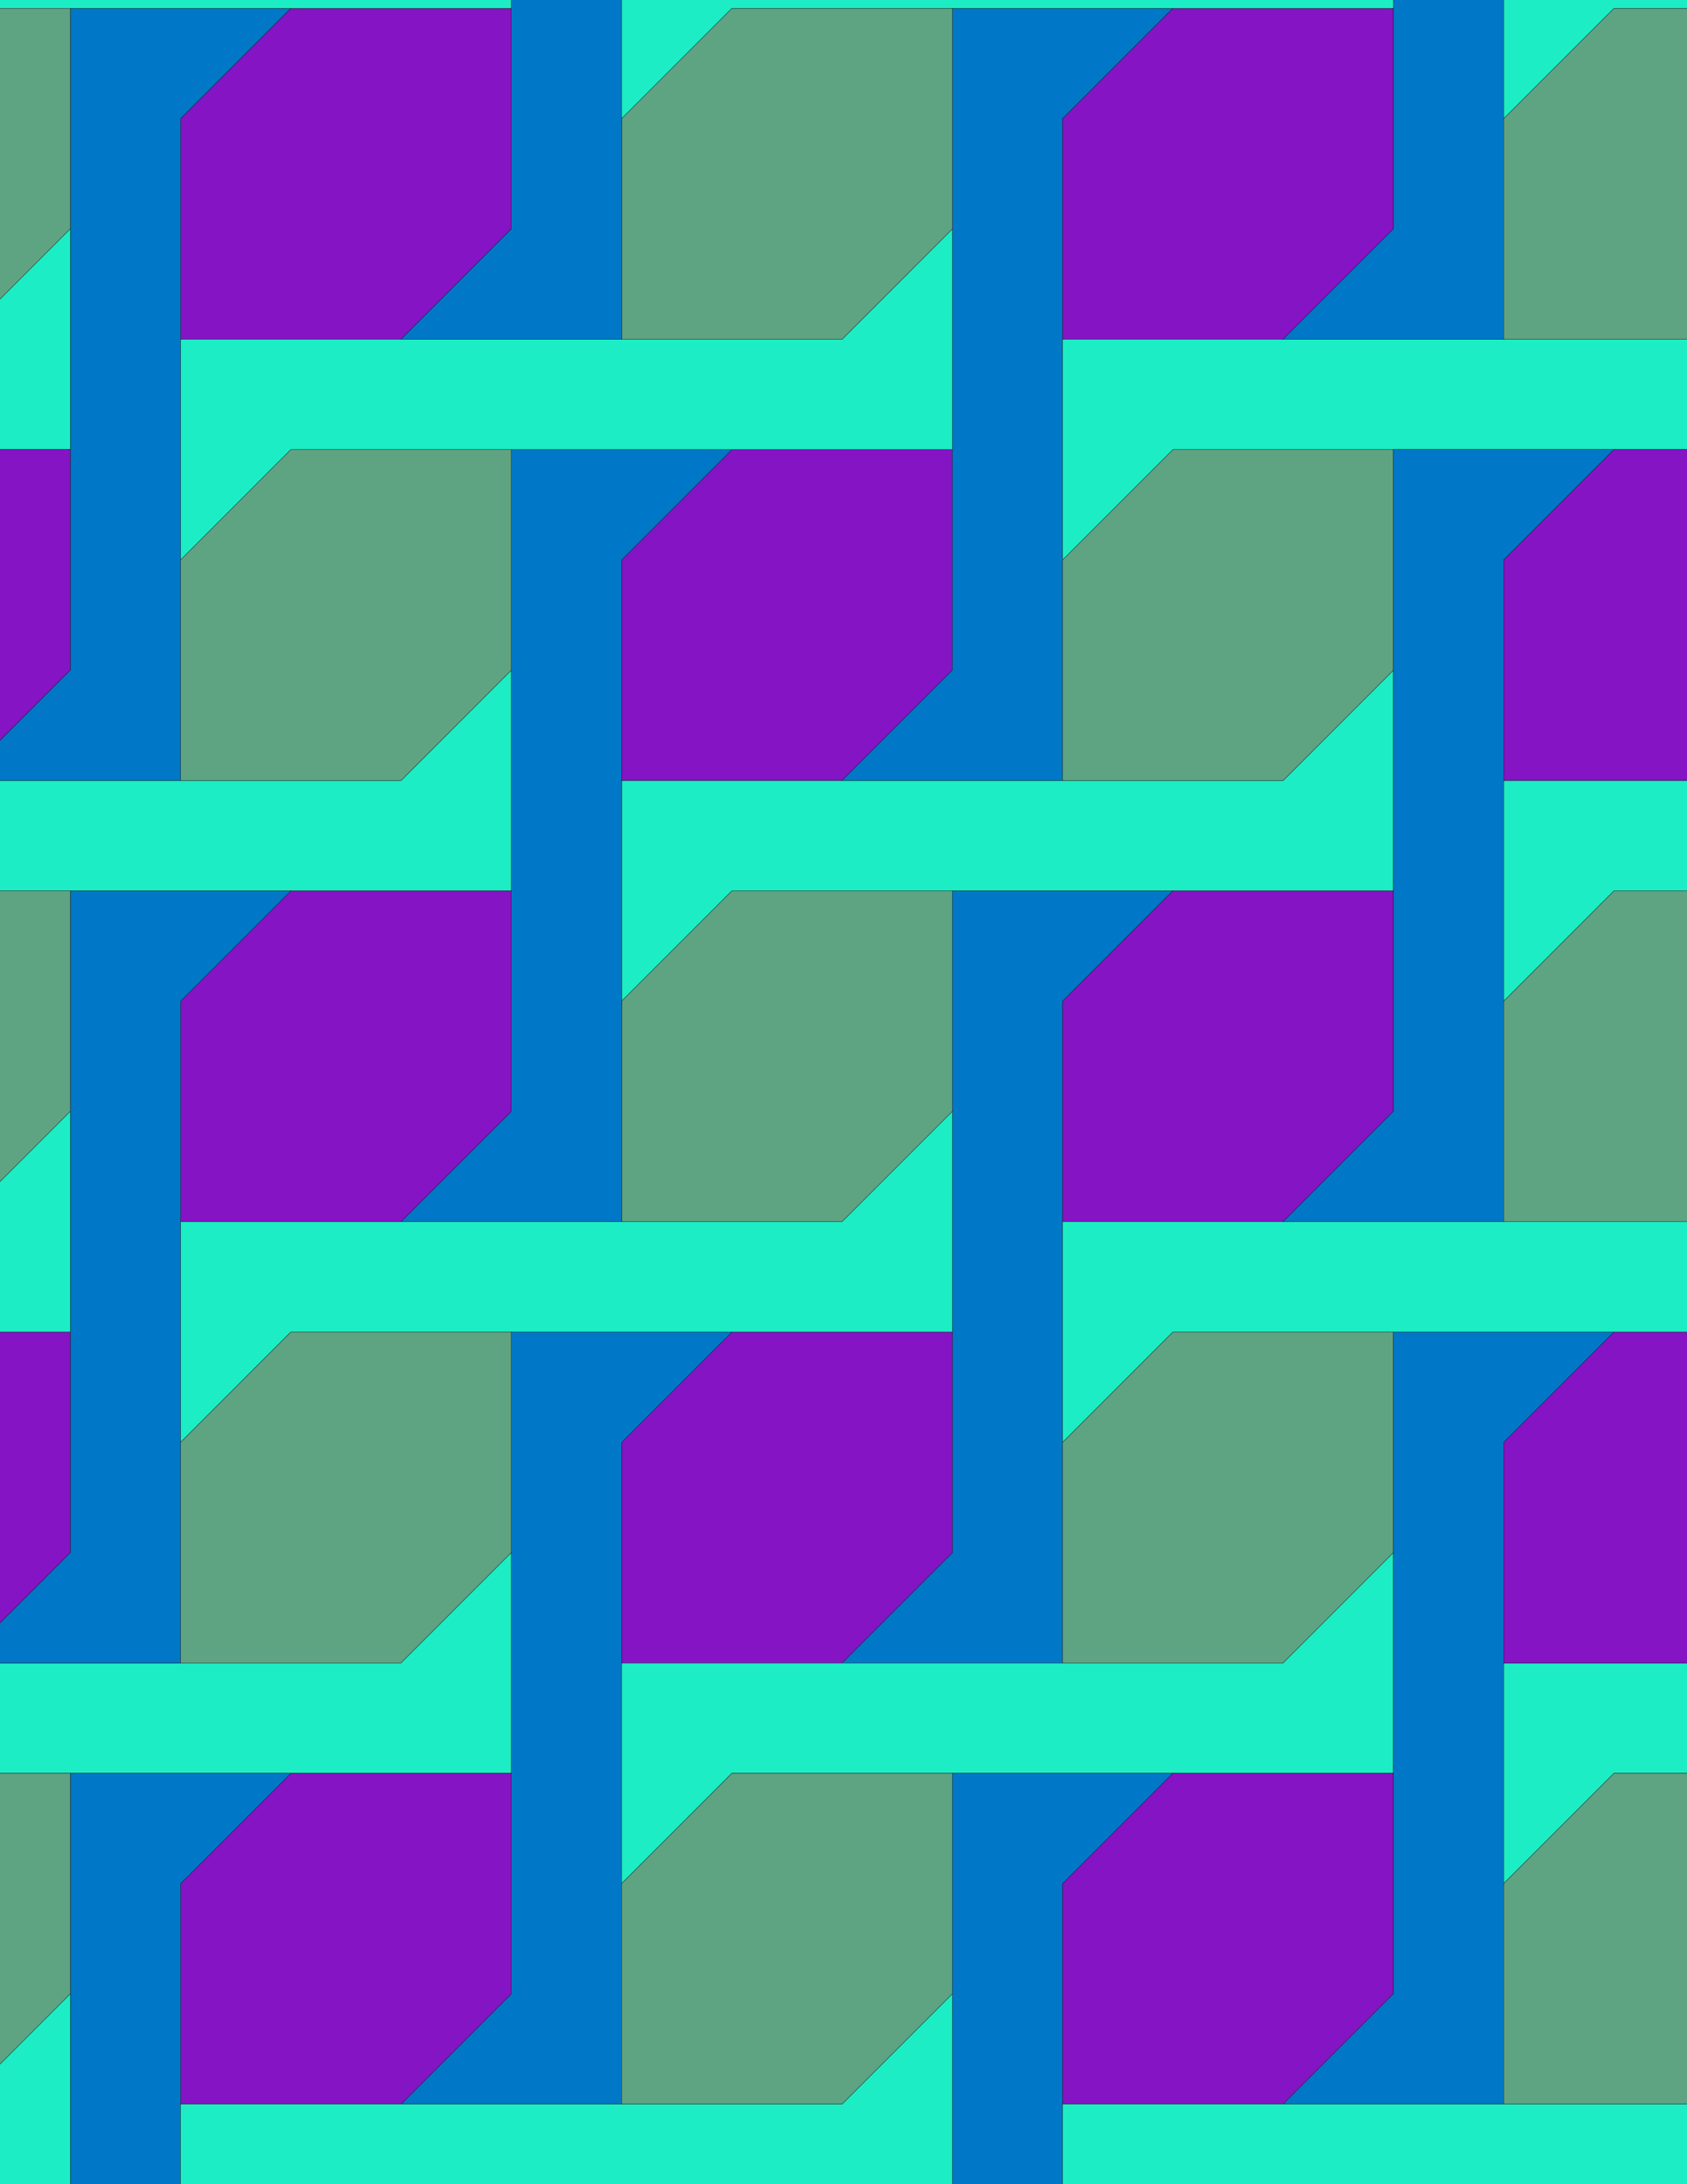 <svg xmlns="http://www.w3.org/2000/svg" xmlns:xlink="http://www.w3.org/1999/xlink" xmlns:inkscape="http://www.inkscape.org/namespaces/inkscape" version="1.1" width="612" height="792" viewBox="0 0 612 792">
<path transform="matrix(.1,0,0,-.1,0,792)" d="M2255 3490H3055L3455 3890V4690H2655L2255 4290" fill="#5ea382"/>
<path transform="matrix(.1,0,0,-.1,0,792)" stroke-width="1" stroke-linecap="butt" stroke-miterlimit="10" stroke-linejoin="miter" fill="none" stroke="#000000" d="M2255 3490H3055L3455 3890V4690H2655L2255 4290Z"/>
<path transform="matrix(.1,0,0,-.1,0,792)" d="M2655 4690H5055V5490L4655 5090H3855 3055 2255V4290" fill="#1cedc4"/>
<path transform="matrix(.1,0,0,-.1,0,792)" stroke-width="1" stroke-linecap="butt" stroke-miterlimit="10" stroke-linejoin="miter" fill="none" stroke="#000000" d="M2655 4690H5055V5490L4655 5090H3855 3055 2255V4290Z"/>
<path transform="matrix(.1,0,0,-.1,0,792)" d="M3455 3890V2290L3055 1890H3855V2690 3490 4290L4255 4690H3455" fill="#0078c7"/>
<path transform="matrix(.1,0,0,-.1,0,792)" stroke-width="1" stroke-linecap="butt" stroke-miterlimit="10" stroke-linejoin="miter" fill="none" stroke="#000000" d="M3455 3890V2290L3055 1890H3855V2690 3490 4290L4255 4690H3455Z"/>
<path transform="matrix(.1,0,0,-.1,0,792)" d="M3455 3890 3055 3490H655V2690L1055 3090H1855 2655 3455" fill="#1cedc4"/>
<path transform="matrix(.1,0,0,-.1,0,792)" stroke-width="1" stroke-linecap="butt" stroke-miterlimit="10" stroke-linejoin="miter" fill="none" stroke="#000000" d="M3455 3890 3055 3490H655V2690L1055 3090H1855 2655 3455Z"/>
<path transform="matrix(.1,0,0,-.1,0,792)" d="M3055 5090 3455 5490V6290H2655L2255 5890V5090" fill="#8414c4"/>
<path transform="matrix(.1,0,0,-.1,0,792)" stroke-width="1" stroke-linecap="butt" stroke-miterlimit="10" stroke-linejoin="miter" fill="none" stroke="#000000" d="M3055 5090 3455 5490V6290H2655L2255 5890V5090Z"/>
<path transform="matrix(.1,0,0,-.1,0,792)" d="M3055 5090H3855V7490L4255 7890H3455V7090 6290 5490" fill="#0078c7"/>
<path transform="matrix(.1,0,0,-.1,0,792)" stroke-width="1" stroke-linecap="butt" stroke-miterlimit="10" stroke-linejoin="miter" fill="none" stroke="#000000" d="M3055 5090H3855V7490L4255 7890H3455V7090 6290 5490Z"/>
<path transform="matrix(.1,0,0,-.1,0,792)" d="M2255 5090V5890L2655 6290H1855V5490 4690 3890L1455 3490H2255V4290" fill="#0078c7"/>
<path transform="matrix(.1,0,0,-.1,0,792)" stroke-width="1" stroke-linecap="butt" stroke-miterlimit="10" stroke-linejoin="miter" fill="none" stroke="#000000" d="M2255 5090V5890L2655 6290H1855V5490 4690 3890L1455 3490H2255V4290Z"/>
<path transform="matrix(.1,0,0,-.1,0,792)" d="M2655 3090 2255 2690V1890H3055L3455 2290V3090" fill="#8414c4"/>
<path transform="matrix(.1,0,0,-.1,0,792)" stroke-width="1" stroke-linecap="butt" stroke-miterlimit="10" stroke-linejoin="miter" fill="none" stroke="#000000" d="M2655 3090 2255 2690V1890H3055L3455 2290V3090Z"/>
<path transform="matrix(.1,0,0,-.1,0,792)" d="M2655 3090H1855V690L1455 290H2255V1090 1890 2690" fill="#0078c7"/>
<path transform="matrix(.1,0,0,-.1,0,792)" stroke-width="1" stroke-linecap="butt" stroke-miterlimit="10" stroke-linejoin="miter" fill="none" stroke="#000000" d="M2655 3090H1855V690L1455 290H2255V1090 1890 2690Z"/>
<path transform="matrix(.1,0,0,-.1,0,792)" d="M3855 3490H4655L5055 3890V4690H4255L3855 4290" fill="#8414c4"/>
<path transform="matrix(.1,0,0,-.1,0,792)" stroke-width="1" stroke-linecap="butt" stroke-miterlimit="10" stroke-linejoin="miter" fill="none" stroke="#000000" d="M3855 3490H4655L5055 3890V4690H4255L3855 4290Z"/>
<path transform="matrix(.1,0,0,-.1,0,792)" d="M3855 3490V2690L4255 3090H6655V3890L6255 3490H5455 4655" fill="#1cedc4"/>
<path transform="matrix(.1,0,0,-.1,0,792)" stroke-width="1" stroke-linecap="butt" stroke-miterlimit="10" stroke-linejoin="miter" fill="none" stroke="#000000" d="M3855 3490V2690L4255 3090H6655V3890L6255 3490H5455 4655Z"/>
<path transform="matrix(.1,0,0,-.1,0,792)" d="M3855 5090H4655L5055 5490V6290H4255L3855 5890" fill="#5ea382"/>
<path transform="matrix(.1,0,0,-.1,0,792)" stroke-width="1" stroke-linecap="butt" stroke-miterlimit="10" stroke-linejoin="miter" fill="none" stroke="#000000" d="M3855 5090H4655L5055 5490V6290H4255L3855 5890Z"/>
<path transform="matrix(.1,0,0,-.1,0,792)" d="M3855 2690V1890H4655L5055 2290V3090H4255" fill="#5ea382"/>
<path transform="matrix(.1,0,0,-.1,0,792)" stroke-width="1" stroke-linecap="butt" stroke-miterlimit="10" stroke-linejoin="miter" fill="none" stroke="#000000" d="M3855 2690V1890H4655L5055 2290V3090H4255Z"/>
<path transform="matrix(.1,0,0,-.1,0,792)" d="M1855 5490 1455 5090H-945V4290L-545 4690H255 1055 1855" fill="#1cedc4"/>
<path transform="matrix(.1,0,0,-.1,0,792)" stroke-width="1" stroke-linecap="butt" stroke-miterlimit="10" stroke-linejoin="miter" fill="none" stroke="#000000" d="M1855 5490 1455 5090H-945V4290L-545 4690H255 1055 1855Z"/>
<path transform="matrix(.1,0,0,-.1,0,792)" d="M1855 5490V6290H1055L655 5890V5090H1455" fill="#5ea382"/>
<path transform="matrix(.1,0,0,-.1,0,792)" stroke-width="1" stroke-linecap="butt" stroke-miterlimit="10" stroke-linejoin="miter" fill="none" stroke="#000000" d="M1855 5490V6290H1055L655 5890V5090H1455Z"/>
<path transform="matrix(.1,0,0,-.1,0,792)" d="M1855 4690H1055L655 4290V3490H1455L1855 3890" fill="#8414c4"/>
<path transform="matrix(.1,0,0,-.1,0,792)" stroke-width="1" stroke-linecap="butt" stroke-miterlimit="10" stroke-linejoin="miter" fill="none" stroke="#000000" d="M1855 4690H1055L655 4290V3490H1455L1855 3890Z"/>
<path transform="matrix(.1,0,0,-.1,0,792)" d="M1855 3090H1055L655 2690V1890H1455L1855 2290" fill="#5ea382"/>
<path transform="matrix(.1,0,0,-.1,0,792)" stroke-width="1" stroke-linecap="butt" stroke-miterlimit="10" stroke-linejoin="miter" fill="none" stroke="#000000" d="M1855 3090H1055L655 2690V1890H1455L1855 2290Z"/>
<path transform="matrix(.1,0,0,-.1,0,792)" d="M3855 5890 4255 6290H6655V7090L6255 6690H5455 4655 3855" fill="#1cedc4"/>
<path transform="matrix(.1,0,0,-.1,0,792)" stroke-width="1" stroke-linecap="butt" stroke-miterlimit="10" stroke-linejoin="miter" fill="none" stroke="#000000" d="M3855 5890 4255 6290H6655V7090L6255 6690H5455 4655 3855Z"/>
<path transform="matrix(.1,0,0,-.1,0,792)" d="M1855 2290 1455 1890H-945V1090L-545 1490H255 1055 1855" fill="#1cedc4"/>
<path transform="matrix(.1,0,0,-.1,0,792)" stroke-width="1" stroke-linecap="butt" stroke-miterlimit="10" stroke-linejoin="miter" fill="none" stroke="#000000" d="M1855 2290 1455 1890H-945V1090L-545 1490H255 1055 1855Z"/>
<path transform="matrix(.1,0,0,-.1,0,792)" d="M3455 6290V7090L3055 6690H655V5890L1055 6290H1855 2655" fill="#1cedc4"/>
<path transform="matrix(.1,0,0,-.1,0,792)" stroke-width="1" stroke-linecap="butt" stroke-miterlimit="10" stroke-linejoin="miter" fill="none" stroke="#000000" d="M3455 6290V7090L3055 6690H655V5890L1055 6290H1855 2655Z"/>
<path transform="matrix(.1,0,0,-.1,0,792)" d="M4655 3490H5455V5890L5855 6290H5055V5490 4690 3890" fill="#0078c7"/>
<path transform="matrix(.1,0,0,-.1,0,792)" stroke-width="1" stroke-linecap="butt" stroke-miterlimit="10" stroke-linejoin="miter" fill="none" stroke="#000000" d="M4655 3490H5455V5890L5855 6290H5055V5490 4690 3890Z"/>
<path transform="matrix(.1,0,0,-.1,0,792)" d="M2255 1890V1090L2655 1490H5055V2290L4655 1890H3855 3055" fill="#1cedc4"/>
<path transform="matrix(.1,0,0,-.1,0,792)" stroke-width="1" stroke-linecap="butt" stroke-miterlimit="10" stroke-linejoin="miter" fill="none" stroke="#000000" d="M2255 1890V1090L2655 1490H5055V2290L4655 1890H3855 3055Z"/>
<path transform="matrix(.1,0,0,-.1,0,792)" d="M4655 6690 5055 7090V7890H4255L3855 7490V6690" fill="#8414c4"/>
<path transform="matrix(.1,0,0,-.1,0,792)" stroke-width="1" stroke-linecap="butt" stroke-miterlimit="10" stroke-linejoin="miter" fill="none" stroke="#000000" d="M4655 6690 5055 7090V7890H4255L3855 7490V6690Z"/>
<path transform="matrix(.1,0,0,-.1,0,792)" d="M4655 6690H5455V9090L5855 9490H5055V8690 7890 7090" fill="#0078c7"/>
<path transform="matrix(.1,0,0,-.1,0,792)" stroke-width="1" stroke-linecap="butt" stroke-miterlimit="10" stroke-linejoin="miter" fill="none" stroke="#000000" d="M4655 6690H5455V9090L5855 9490H5055V8690 7890 7090Z"/>
<path transform="matrix(.1,0,0,-.1,0,792)" d="M3055 6690 3455 7090V7890H2655L2255 7490V6690" fill="#5ea382"/>
<path transform="matrix(.1,0,0,-.1,0,792)" stroke-width="1" stroke-linecap="butt" stroke-miterlimit="10" stroke-linejoin="miter" fill="none" stroke="#000000" d="M3055 6690 3455 7090V7890H2655L2255 7490V6690Z"/>
<path transform="matrix(.1,0,0,-.1,0,792)" d="M2255 6690V9090L2655 9490H1855V8690 7890 7090L1455 6690" fill="#0078c7"/>
<path transform="matrix(.1,0,0,-.1,0,792)" stroke-width="1" stroke-linecap="butt" stroke-miterlimit="10" stroke-linejoin="miter" fill="none" stroke="#000000" d="M2255 6690V9090L2655 9490H1855V8690 7890 7090L1455 6690Z"/>
<path transform="matrix(.1,0,0,-.1,0,792)" d="M1455 6690 1855 7090V7890H1055L655 7490V6690" fill="#8414c4"/>
<path transform="matrix(.1,0,0,-.1,0,792)" stroke-width="1" stroke-linecap="butt" stroke-miterlimit="10" stroke-linejoin="miter" fill="none" stroke="#000000" d="M1455 6690 1855 7090V7890H1055L655 7490V6690Z"/>
<path transform="matrix(.1,0,0,-.1,0,792)" d="M1055 4690H255V2290L-145 1890H655V2690 3490 4290" fill="#0078c7"/>
<path transform="matrix(.1,0,0,-.1,0,792)" stroke-width="1" stroke-linecap="butt" stroke-miterlimit="10" stroke-linejoin="miter" fill="none" stroke="#000000" d="M1055 4690H255V2290L-145 1890H655V2690 3490 4290Z"/>
<path transform="matrix(.1,0,0,-.1,0,792)" d="M1055 1490 655 1090V290H1455L1855 690V1490" fill="#8414c4"/>
<path transform="matrix(.1,0,0,-.1,0,792)" stroke-width="1" stroke-linecap="butt" stroke-miterlimit="10" stroke-linejoin="miter" fill="none" stroke="#000000" d="M1055 1490 655 1090V290H1455L1855 690V1490Z"/>
<path transform="matrix(.1,0,0,-.1,0,792)" d="M1055 1490H255V-910L-145-1310H655V-510 290 1090" fill="#0078c7"/>
<path transform="matrix(.1,0,0,-.1,0,792)" stroke-width="1" stroke-linecap="butt" stroke-miterlimit="10" stroke-linejoin="miter" fill="none" stroke="#000000" d="M1055 1490H255V-910L-145-1310H655V-510 290 1090Z"/>
<path transform="matrix(.1,0,0,-.1,0,792)" d="M2655 1490 2255 1090V290H3055L3455 690V1490" fill="#5ea382"/>
<path transform="matrix(.1,0,0,-.1,0,792)" stroke-width="1" stroke-linecap="butt" stroke-miterlimit="10" stroke-linejoin="miter" fill="none" stroke="#000000" d="M2655 1490 2255 1090V290H3055L3455 690V1490Z"/>
<path transform="matrix(.1,0,0,-.1,0,792)" d="M3455 1490V-910L3055-1310H3855V-510 290 1090L4255 1490" fill="#0078c7"/>
<path transform="matrix(.1,0,0,-.1,0,792)" stroke-width="1" stroke-linecap="butt" stroke-miterlimit="10" stroke-linejoin="miter" fill="none" stroke="#000000" d="M3455 1490V-910L3055-1310H3855V-510 290 1090L4255 1490Z"/>
<path transform="matrix(.1,0,0,-.1,0,792)" d="M4255 1490 3855 1090V290H4655L5055 690V1490" fill="#8414c4"/>
<path transform="matrix(.1,0,0,-.1,0,792)" stroke-width="1" stroke-linecap="butt" stroke-miterlimit="10" stroke-linejoin="miter" fill="none" stroke="#000000" d="M4255 1490 3855 1090V290H4655L5055 690V1490Z"/>
<path transform="matrix(.1,0,0,-.1,0,792)" d="M5055 1490V690L4655 290H5455V1090 1890 2690L5855 3090H5055V2290" fill="#0078c7"/>
<path transform="matrix(.1,0,0,-.1,0,792)" stroke-width="1" stroke-linecap="butt" stroke-miterlimit="10" stroke-linejoin="miter" fill="none" stroke="#000000" d="M5055 1490V690L4655 290H5455V1090 1890 2690L5855 3090H5055V2290Z"/>
<path transform="matrix(.1,0,0,-.1,0,792)" d="M655 6690V7490L1055 7890H255V7090 6290 5490L-145 5090H655V5890" fill="#0078c7"/>
<path transform="matrix(.1,0,0,-.1,0,792)" stroke-width="1" stroke-linecap="butt" stroke-miterlimit="10" stroke-linejoin="miter" fill="none" stroke="#000000" d="M655 6690V7490L1055 7890H255V7090 6290 5490L-145 5090H655V5890Z"/>
<path transform="matrix(.1,0,0,-.1,0,792)" d="M2255 7490 2655 7890H5055V8690L4655 8290H3855 3055 2255" fill="#1cedc4"/>
<path transform="matrix(.1,0,0,-.1,0,792)" stroke-width="1" stroke-linecap="butt" stroke-miterlimit="10" stroke-linejoin="miter" fill="none" stroke="#000000" d="M2255 7490 2655 7890H5055V8690L4655 8290H3855 3055 2255Z"/>
<path transform="matrix(.1,0,0,-.1,0,792)" d="M5455 1090 5855 1490H8255V2290L7855 1890H7055 6255 5455" fill="#1cedc4"/>
<path transform="matrix(.1,0,0,-.1,0,792)" stroke-width="1" stroke-linecap="butt" stroke-miterlimit="10" stroke-linejoin="miter" fill="none" stroke="#000000" d="M5455 1090 5855 1490H8255V2290L7855 1890H7055 6255 5455Z"/>
<path transform="matrix(.1,0,0,-.1,0,792)" d="M5455 1090V290H6255L6655 690V1490H5855" fill="#5ea382"/>
<path transform="matrix(.1,0,0,-.1,0,792)" stroke-width="1" stroke-linecap="butt" stroke-miterlimit="10" stroke-linejoin="miter" fill="none" stroke="#000000" d="M5455 1090V290H6255L6655 690V1490H5855Z"/>
<path transform="matrix(.1,0,0,-.1,0,792)" d="M5455 1890H6255L6655 2290V3090H5855L5455 2690" fill="#8414c4"/>
<path transform="matrix(.1,0,0,-.1,0,792)" stroke-width="1" stroke-linecap="butt" stroke-miterlimit="10" stroke-linejoin="miter" fill="none" stroke="#000000" d="M5455 1890H6255L6655 2290V3090H5855L5455 2690Z"/>
<path transform="matrix(.1,0,0,-.1,0,792)" d="M5455 3490H6255L6655 3890V4690H5855L5455 4290" fill="#5ea382"/>
<path transform="matrix(.1,0,0,-.1,0,792)" stroke-width="1" stroke-linecap="butt" stroke-miterlimit="10" stroke-linejoin="miter" fill="none" stroke="#000000" d="M5455 3490H6255L6655 3890V4690H5855L5455 4290Z"/>
<path transform="matrix(.1,0,0,-.1,0,792)" d="M5455 4290 5855 4690H8255V5490L7855 5090H7055 6255 5455" fill="#1cedc4"/>
<path transform="matrix(.1,0,0,-.1,0,792)" stroke-width="1" stroke-linecap="butt" stroke-miterlimit="10" stroke-linejoin="miter" fill="none" stroke="#000000" d="M5455 4290 5855 4690H8255V5490L7855 5090H7055 6255 5455Z"/>
<path transform="matrix(.1,0,0,-.1,0,792)" d="M5455 5090H6255L6655 5490V6290H5855L5455 5890" fill="#8414c4"/>
<path transform="matrix(.1,0,0,-.1,0,792)" stroke-width="1" stroke-linecap="butt" stroke-miterlimit="10" stroke-linejoin="miter" fill="none" stroke="#000000" d="M5455 5090H6255L6655 5490V6290H5855L5455 5890Z"/>
<path transform="matrix(.1,0,0,-.1,0,792)" d="M5455 6690H6255L6655 7090V7890H5855L5455 7490" fill="#5ea382"/>
<path transform="matrix(.1,0,0,-.1,0,792)" stroke-width="1" stroke-linecap="butt" stroke-miterlimit="10" stroke-linejoin="miter" fill="none" stroke="#000000" d="M5455 6690H6255L6655 7090V7890H5855L5455 7490Z"/>
<path transform="matrix(.1,0,0,-.1,0,792)" d="M5455 7490 5855 7890H8255V8690L7855 8290H7055 6255 5455" fill="#1cedc4"/>
<path transform="matrix(.1,0,0,-.1,0,792)" stroke-width="1" stroke-linecap="butt" stroke-miterlimit="10" stroke-linejoin="miter" fill="none" stroke="#000000" d="M5455 7490 5855 7890H8255V8690L7855 8290H7055 6255 5455Z"/>
<path transform="matrix(.1,0,0,-.1,0,792)" d="M3455 690 3055 290H655V-510L1055-110H1855 2655 3455" fill="#1cedc4"/>
<path transform="matrix(.1,0,0,-.1,0,792)" stroke-width="1" stroke-linecap="butt" stroke-miterlimit="10" stroke-linejoin="miter" fill="none" stroke="#000000" d="M3455 690 3055 290H655V-510L1055-110H1855 2655 3455Z"/>
<path transform="matrix(.1,0,0,-.1,0,792)" d="M1855 7890V8690L1455 8290H-945V7490L-545 7890H255 1055" fill="#1cedc4"/>
<path transform="matrix(.1,0,0,-.1,0,792)" stroke-width="1" stroke-linecap="butt" stroke-miterlimit="10" stroke-linejoin="miter" fill="none" stroke="#000000" d="M1855 7890V8690L1455 8290H-945V7490L-545 7890H255 1055Z"/>
<path transform="matrix(.1,0,0,-.1,0,792)" d="M255 7890H-545L-945 7490V6690H-145L255 7090" fill="#5ea382"/>
<path transform="matrix(.1,0,0,-.1,0,792)" stroke-width="1" stroke-linecap="butt" stroke-miterlimit="10" stroke-linejoin="miter" fill="none" stroke="#000000" d="M255 7890H-545L-945 7490V6690H-145L255 7090Z"/>
<path transform="matrix(.1,0,0,-.1,0,792)" d="M255 7090-145 6690H-2545V5890L-2145 6290H-1345-545 255" fill="#1cedc4"/>
<path transform="matrix(.1,0,0,-.1,0,792)" stroke-width="1" stroke-linecap="butt" stroke-miterlimit="10" stroke-linejoin="miter" fill="none" stroke="#000000" d="M255 7090-145 6690H-2545V5890L-2145 6290H-1345-545 255Z"/>
<path transform="matrix(.1,0,0,-.1,0,792)" d="M255 6290H-545L-945 5890V5090H-145L255 5490" fill="#8414c4"/>
<path transform="matrix(.1,0,0,-.1,0,792)" stroke-width="1" stroke-linecap="butt" stroke-miterlimit="10" stroke-linejoin="miter" fill="none" stroke="#000000" d="M255 6290H-545L-945 5890V5090H-145L255 5490Z"/>
<path transform="matrix(.1,0,0,-.1,0,792)" d="M255 4690H-545L-945 4290V3490H-145L255 3890" fill="#5ea382"/>
<path transform="matrix(.1,0,0,-.1,0,792)" stroke-width="1" stroke-linecap="butt" stroke-miterlimit="10" stroke-linejoin="miter" fill="none" stroke="#000000" d="M255 4690H-545L-945 4290V3490H-145L255 3890Z"/>
<path transform="matrix(.1,0,0,-.1,0,792)" d="M255 3890-145 3490H-2545V2690L-2145 3090H-1345-545 255" fill="#1cedc4"/>
<path transform="matrix(.1,0,0,-.1,0,792)" stroke-width="1" stroke-linecap="butt" stroke-miterlimit="10" stroke-linejoin="miter" fill="none" stroke="#000000" d="M255 3890-145 3490H-2545V2690L-2145 3090H-1345-545 255Z"/>
<path transform="matrix(.1,0,0,-.1,0,792)" d="M255 3090H-545L-945 2690V1890H-145L255 2290" fill="#8414c4"/>
<path transform="matrix(.1,0,0,-.1,0,792)" stroke-width="1" stroke-linecap="butt" stroke-miterlimit="10" stroke-linejoin="miter" fill="none" stroke="#000000" d="M255 3090H-545L-945 2690V1890H-145L255 2290Z"/>
<path transform="matrix(.1,0,0,-.1,0,792)" d="M255 1490H-545L-945 1090V290H-145L255 690" fill="#5ea382"/>
<path transform="matrix(.1,0,0,-.1,0,792)" stroke-width="1" stroke-linecap="butt" stroke-miterlimit="10" stroke-linejoin="miter" fill="none" stroke="#000000" d="M255 1490H-545L-945 1090V290H-145L255 690Z"/>
<path transform="matrix(.1,0,0,-.1,0,792)" d="M255 690-145 290H-2545V-510L-2145-110H-1345-545 255" fill="#1cedc4"/>
<path transform="matrix(.1,0,0,-.1,0,792)" stroke-width="1" stroke-linecap="butt" stroke-miterlimit="10" stroke-linejoin="miter" fill="none" stroke="#000000" d="M255 690-145 290H-2545V-510L-2145-110H-1345-545 255Z"/>
<path transform="matrix(.1,0,0,-.1,0,792)" d="M3855 290V-510L4255-110H6655V690L6255 290H5455 4655" fill="#1cedc4"/>
<path transform="matrix(.1,0,0,-.1,0,792)" stroke-width="1" stroke-linecap="butt" stroke-miterlimit="10" stroke-linejoin="miter" fill="none" stroke="#000000" d="M3855 290V-510L4255-110H6655V690L6255 290H5455 4655Z"/>
</svg>
